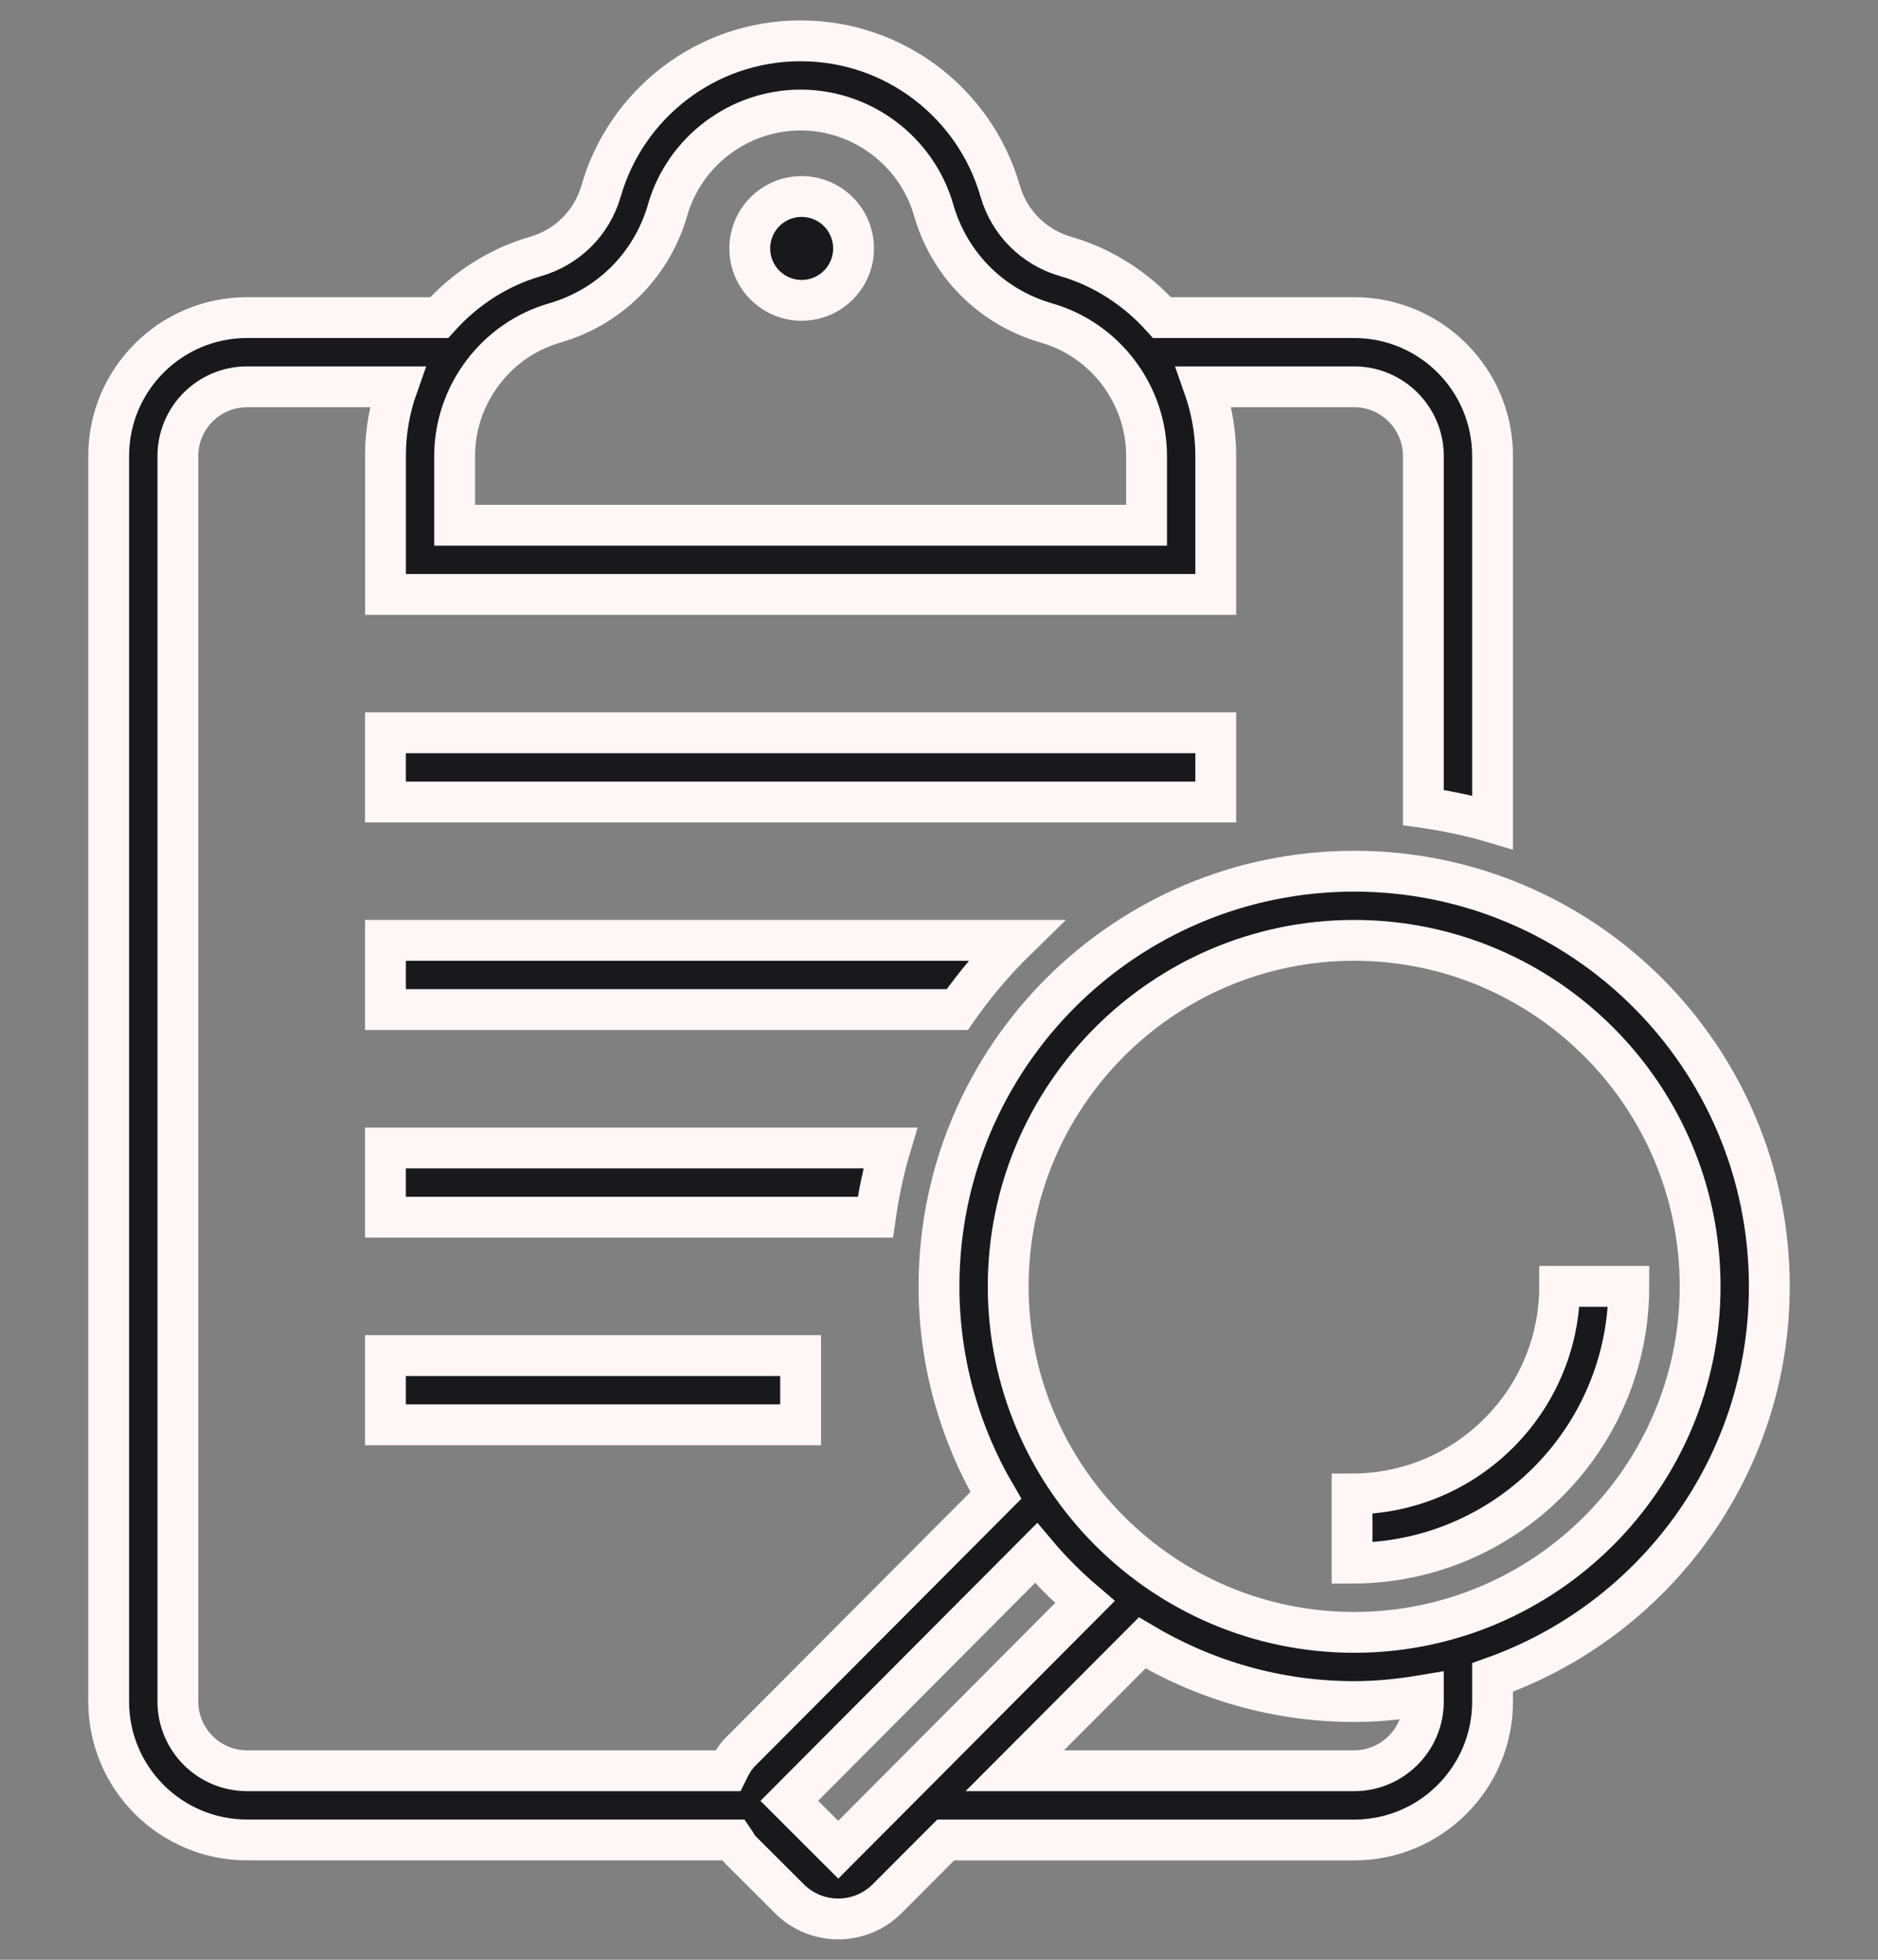 <svg width="46" height="48" viewBox="0 0 46 48" fill="none" xmlns="http://www.w3.org/2000/svg">
<rect x="0" y="0" width="46" height="48" fill="#808080" stroke="none"/>
<path d="M19.636 7.356C20.338 7.356 20.907 6.787 20.907 6.085C20.907 5.383 20.338 4.813 19.636 4.813C18.934 4.813 18.365 5.383 18.365 6.085C18.365 6.787 18.934 7.356 19.636 7.356Z" fill="#19191D" stroke="#FFF7F6"/>
<path d="M29.779 17.948H9.441V19.643H29.779V17.948Z" fill="#19191D" stroke="#FFF7F6"/>
<path d="M19.61 33.202H9.441V34.897H19.61V33.202Z" fill="#19191D" stroke="#FFF7F6"/>
<path d="M38.202 31.507C38.202 34.31 35.921 36.591 33.118 36.591V38.286C36.862 38.286 39.897 35.251 39.897 31.507H38.202Z" fill="#19191D" stroke="#FFF7F6"/>
<path d="M9.441 28.117V29.812H21.441C21.524 29.233 21.641 28.666 21.805 28.117H9.441Z" fill="#19191D" stroke="#FFF7F6"/>
<path d="M9.441 23.032V24.727H23.447C23.873 24.118 24.352 23.55 24.882 23.032H9.441Z" fill="#19191D" stroke="#FFF7F6"/>
<path d="M33.169 21.338C27.553 21.338 23 25.89 23 31.507C23 33.376 23.513 35.122 24.393 36.627L18.132 42.911C17.997 43.047 17.908 43.207 17.828 43.37C13.902 43.37 9.972 43.37 6.052 43.37C5.117 43.37 4.357 42.61 4.357 41.676V11.169C4.357 10.234 5.117 9.474 6.052 9.474H9.732C9.549 9.992 9.446 10.549 9.442 11.128V14.559H29.779V11.169C29.779 10.574 29.674 10.005 29.487 9.474H33.169C34.103 9.474 34.864 10.234 34.864 11.169C34.864 12.68 34.864 15.931 34.864 19.778C35.442 19.861 36.01 19.979 36.559 20.142C36.559 17.289 36.559 14.323 36.559 11.169C36.559 9.297 35.041 7.779 33.169 7.779H28.463C27.836 7.082 27.029 6.548 26.103 6.282C25.323 6.057 24.722 5.457 24.497 4.676C23.887 2.553 21.93 1 19.61 1C17.291 1 15.334 2.553 14.724 4.676C14.499 5.458 13.897 6.057 13.115 6.283C12.19 6.549 11.384 7.082 10.757 7.779H6.052C4.18 7.779 2.662 9.297 2.662 11.169V41.676C2.662 43.548 4.18 45.065 6.052 45.065C9.686 45.065 13.722 45.065 17.974 45.065C18.03 45.145 18.064 45.236 18.136 45.308L19.336 46.505C19.666 46.835 20.099 47 20.532 47C20.967 47 21.401 46.834 21.732 46.502L23.165 45.066C26.436 45.066 29.782 45.066 33.169 45.066C35.041 45.066 36.559 43.548 36.559 41.676C36.559 41.478 36.559 41.282 36.559 41.085C40.506 39.687 43.338 35.933 43.338 31.507C43.338 25.89 38.785 21.338 33.169 21.338ZM11.136 11.142C11.148 9.652 12.155 8.323 13.585 7.911C14.931 7.523 15.966 6.489 16.352 5.145C16.767 3.702 18.107 2.695 19.61 2.695C21.114 2.695 22.454 3.702 22.869 5.145C23.255 6.49 24.289 7.524 25.634 7.911C27.077 8.326 28.084 9.665 28.084 11.169V12.864H11.136V11.142ZM20.532 45.305L19.333 44.107L25.378 38.037C25.742 38.471 26.144 38.871 26.574 39.238L20.532 45.305ZM34.864 41.676C34.864 42.61 34.104 43.37 33.169 43.37C30.394 43.37 27.626 43.37 24.855 43.37L27.977 40.239C29.498 41.145 31.27 41.676 33.169 41.676C33.748 41.676 34.312 41.616 34.864 41.523C34.864 41.572 34.864 41.636 34.864 41.676ZM33.169 39.981C28.496 39.981 24.695 36.179 24.695 31.507C24.695 26.834 28.496 23.032 33.169 23.032C37.842 23.032 41.643 26.834 41.643 31.507C41.643 36.179 37.842 39.981 33.169 39.981Z" fill="#19191D" stroke="#FFF7F6"/>
</svg>
